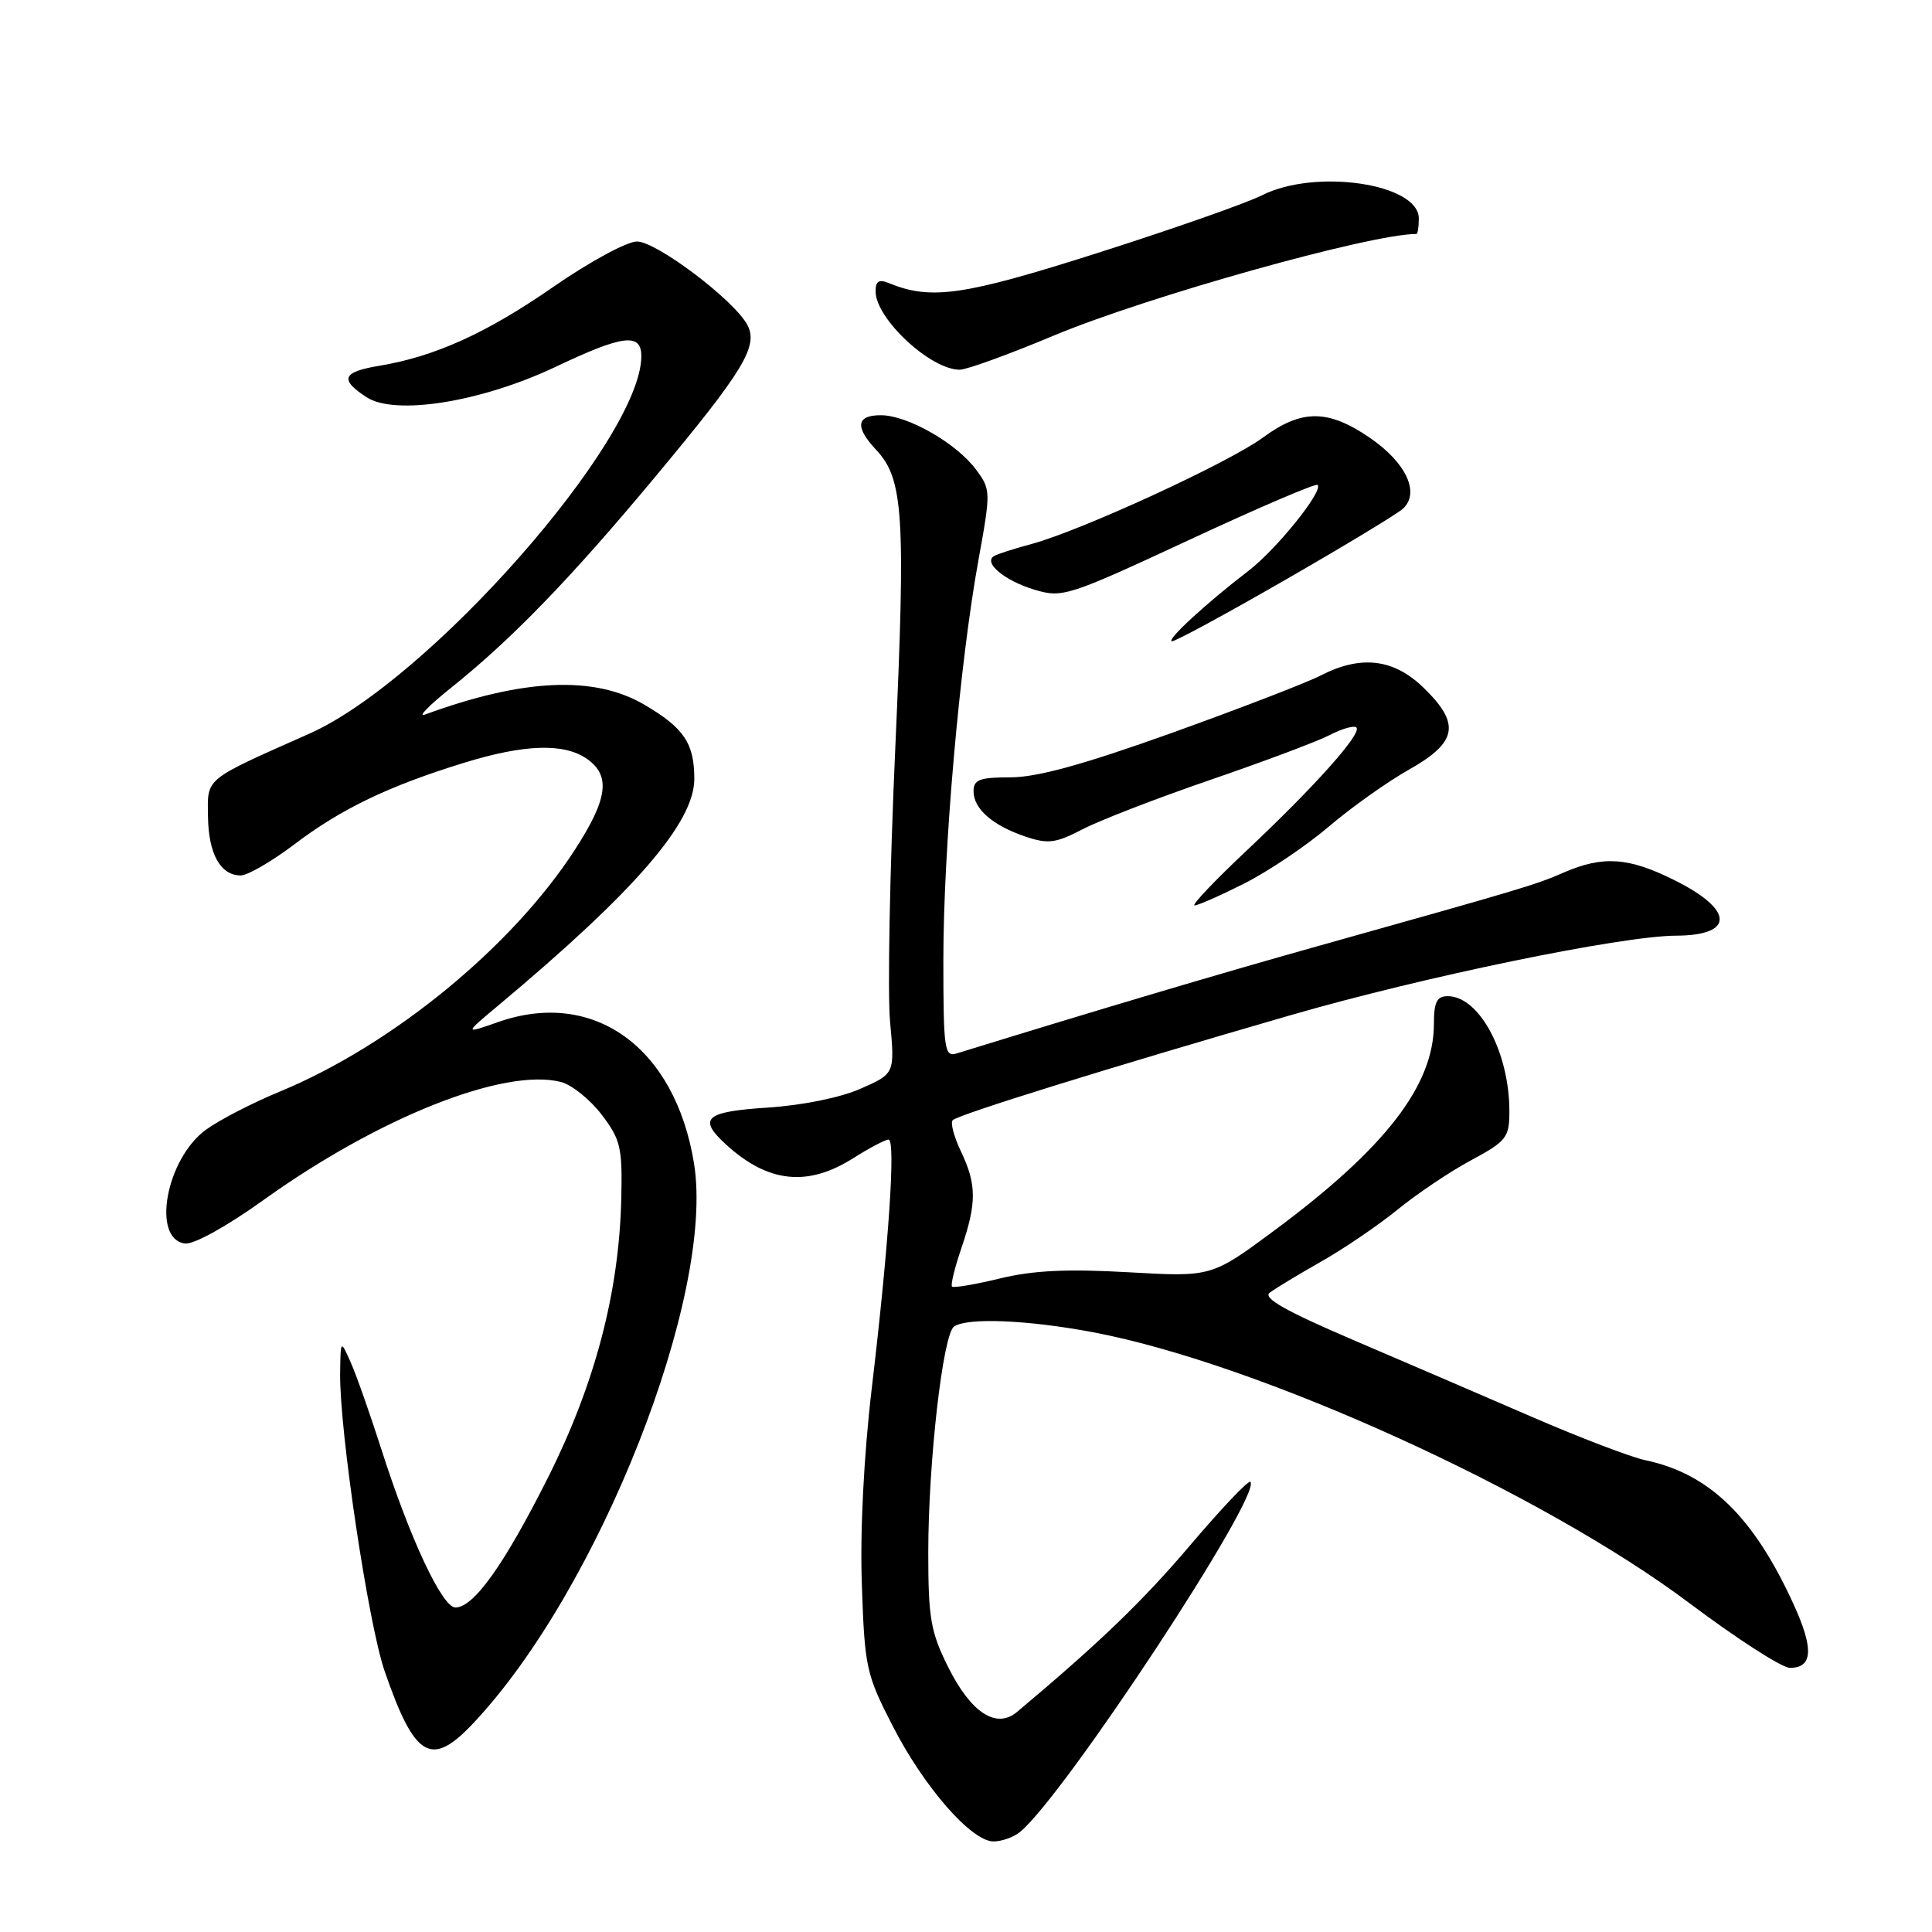 <?xml version="1.0" encoding="UTF-8" standalone="no"?>
<!DOCTYPE svg PUBLIC "-//W3C//DTD SVG 1.1//EN" "http://www.w3.org/Graphics/SVG/1.1/DTD/svg11.dtd" >
<svg xmlns="http://www.w3.org/2000/svg" xmlns:xlink="http://www.w3.org/1999/xlink" version="1.1" viewBox="0 0 256 256">
 <g >
 <path fill="currentColor"
d=" M 135.15 242.75 C 140.97 238.02 167.31 197.98 165.68 196.35 C 165.43 196.10 161.86 199.86 157.75 204.70 C 151.45 212.13 145.65 217.71 134.75 226.85 C 132.01 229.14 128.65 226.95 125.63 220.88 C 123.32 216.26 123.00 214.39 123.00 205.75 C 123.00 193.77 124.94 176.77 126.42 175.77 C 128.19 174.56 136.24 174.90 144.89 176.54 C 166.84 180.70 204.29 197.73 223.89 212.45 C 230.15 217.15 236.12 221.00 237.17 221.00 C 240.22 221.00 240.36 218.46 237.63 212.51 C 232.34 200.95 226.49 195.27 218.00 193.48 C 216.07 193.07 209.32 190.49 203.00 187.75 C 196.68 185.01 185.98 180.41 179.23 177.52 C 170.42 173.75 167.32 172.00 168.23 171.30 C 168.93 170.76 171.97 168.92 175.00 167.20 C 178.03 165.49 182.60 162.38 185.16 160.30 C 187.72 158.21 192.10 155.26 194.91 153.75 C 199.64 151.20 200.00 150.73 200.00 147.24 C 200.00 139.43 196.01 132.00 191.83 132.00 C 190.39 132.00 190.00 132.78 190.00 135.68 C 190.00 143.81 183.56 152.14 168.89 163.02 C 160.54 169.21 160.54 169.21 149.52 168.58 C 141.45 168.12 136.90 168.33 132.51 169.40 C 129.21 170.20 126.35 170.68 126.15 170.48 C 125.94 170.28 126.50 167.98 127.39 165.38 C 129.43 159.39 129.42 156.94 127.32 152.55 C 126.40 150.61 125.91 148.76 126.24 148.43 C 126.99 147.68 146.78 141.53 171.00 134.52 C 188.66 129.41 214.81 124.02 222.09 123.98 C 229.87 123.95 229.78 120.56 221.88 116.63 C 215.79 113.59 212.42 113.36 207.22 115.61 C 203.42 117.26 202.22 117.62 174.50 125.40 C 161.56 129.03 145.90 133.68 126.75 139.59 C 125.15 140.09 125.00 139.06 125.00 127.21 C 125.00 112.52 127.15 87.96 129.65 74.21 C 131.30 65.11 131.29 64.86 129.32 62.21 C 126.74 58.73 120.28 55.04 116.75 55.02 C 113.47 55.00 113.24 56.56 116.08 59.59 C 119.71 63.45 120.02 68.19 118.63 99.11 C 117.90 115.27 117.59 131.60 117.94 135.38 C 118.57 142.26 118.57 142.26 114.03 144.26 C 111.36 145.44 106.32 146.46 101.75 146.76 C 93.39 147.30 92.40 148.19 96.25 151.70 C 101.77 156.72 107.00 157.29 113.00 153.50 C 115.18 152.12 117.31 151.00 117.74 151.00 C 118.71 151.00 117.77 164.93 115.51 183.98 C 114.46 192.91 113.95 202.89 114.20 209.98 C 114.57 220.92 114.77 221.86 118.28 228.69 C 122.44 236.81 128.72 244.00 131.65 244.00 C 132.73 244.00 134.31 243.44 135.15 242.75 Z  M 62.69 228.36 C 79.36 210.70 94.78 171.58 91.96 154.16 C 89.46 138.77 78.67 130.98 66.00 135.43 C 61.50 137.01 61.50 137.01 65.99 133.26 C 84.12 118.10 92.00 109.00 92.00 103.21 C 92.00 98.49 90.63 96.45 85.37 93.37 C 78.74 89.49 69.33 89.91 56.29 94.69 C 55.30 95.05 56.86 93.46 59.74 91.16 C 67.77 84.74 75.58 76.68 86.73 63.29 C 98.56 49.10 100.53 45.85 99.02 43.04 C 97.27 39.76 86.99 32.00 84.40 32.00 C 83.08 32.00 78.11 34.69 73.38 37.97 C 64.50 44.13 57.65 47.24 50.25 48.47 C 45.36 49.28 44.96 50.27 48.55 52.62 C 52.34 55.11 63.79 53.27 73.64 48.60 C 82.58 44.35 85.01 44.06 84.98 47.25 C 84.87 58.33 56.84 90.17 41.00 97.21 C 26.94 103.46 27.49 103.00 27.56 108.19 C 27.62 113.14 29.21 116.00 31.90 116.00 C 32.81 116.00 36.02 114.14 39.03 111.86 C 45.21 107.18 51.46 104.17 61.40 101.10 C 69.49 98.60 74.74 98.43 77.78 100.56 C 80.95 102.78 80.54 105.85 76.18 112.59 C 67.86 125.47 51.95 138.50 37.03 144.66 C 33.44 146.14 29.05 148.41 27.28 149.70 C 22.01 153.55 20.05 164.17 24.50 164.77 C 25.67 164.93 30.04 162.51 35.00 158.95 C 50.22 148.05 66.78 141.47 74.30 143.36 C 75.74 143.72 78.17 145.67 79.71 147.68 C 82.25 151.02 82.48 152.03 82.32 158.93 C 82.02 171.27 78.84 183.36 72.65 195.71 C 66.83 207.30 62.78 213.00 60.35 213.00 C 58.59 213.00 54.31 203.86 50.52 192.00 C 49.02 187.32 47.20 182.15 46.46 180.50 C 45.13 177.50 45.13 177.50 45.07 182.00 C 44.98 189.59 48.80 215.16 50.97 221.45 C 54.96 232.98 57.13 234.26 62.69 228.36 Z  M 164.87 117.07 C 168.07 115.45 173.11 112.06 176.07 109.53 C 179.04 107.00 183.83 103.59 186.73 101.96 C 193.14 98.34 193.56 95.90 188.60 91.10 C 184.65 87.27 180.29 86.77 174.97 89.52 C 173.14 90.46 164.28 93.88 155.26 97.12 C 143.65 101.28 137.43 103.00 133.93 103.00 C 129.80 103.00 129.00 103.30 129.00 104.85 C 129.00 107.18 131.54 109.40 135.93 110.87 C 138.88 111.86 139.91 111.72 143.43 109.89 C 145.67 108.72 153.29 105.77 160.37 103.34 C 167.45 100.91 174.58 98.24 176.21 97.39 C 177.85 96.54 179.43 96.10 179.73 96.40 C 180.50 97.17 174.22 104.21 165.17 112.72 C 160.95 116.69 157.85 119.96 158.28 119.97 C 158.71 119.99 161.67 118.68 164.87 117.07 Z  M 170.30 76.84 C 178.11 72.35 185.12 68.11 185.88 67.42 C 188.19 65.33 186.35 61.34 181.56 58.04 C 175.98 54.21 172.49 54.19 167.33 57.99 C 162.80 61.32 143.20 70.33 136.69 72.08 C 134.38 72.70 132.14 73.42 131.70 73.69 C 130.26 74.57 133.16 76.97 137.08 78.14 C 140.78 79.25 141.51 79.01 157.54 71.56 C 166.68 67.30 174.35 64.02 174.59 64.25 C 175.38 65.05 169.14 72.80 165.40 75.66 C 159.86 79.90 154.39 84.94 155.30 84.97 C 155.75 84.99 162.50 81.33 170.30 76.84 Z  M 139.62 44.47 C 151.95 39.31 181.59 31.00 187.68 31.00 C 187.86 31.00 188.00 30.08 188.00 28.95 C 188.00 24.32 174.28 22.30 167.21 25.88 C 165.17 26.91 155.42 30.34 145.53 33.49 C 127.65 39.19 123.36 39.81 117.75 37.50 C 116.45 36.97 116.01 37.26 116.02 38.64 C 116.07 42.26 123.29 48.98 127.16 48.99 C 128.07 49.00 133.68 46.96 139.62 44.47 Z "/>
</g>
</svg>